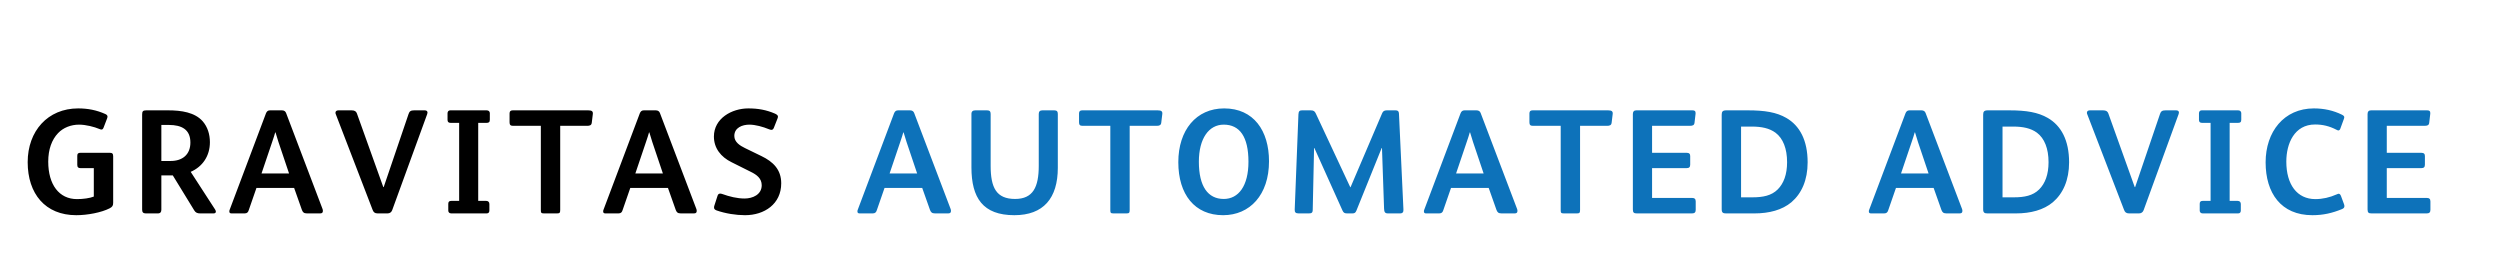 <svg version="1.1" xmlns="http://www.w3.org/2000/svg" width="470px" height="50px" style=""><path fill="#" d="M21.276,38.104c0,0.56-0.14,0.784-0.672,1.064c-1.54,0.784-4.144,1.288-6.272,1.288c-5.824,0-9.128-4.032-9.128-9.968c0-5.852,3.78-10.108,9.492-10.108c1.792,0,3.444,0.308,5.124,1.064c0.308,0.14,0.392,0.308,0.392,0.504c0,0.112-0.056,0.224-0.084,0.336l-0.644,1.68c-0.112,0.28-0.224,0.392-0.42,0.392c-0.112,0-0.252-0.056-0.392-0.112c-0.924-0.392-2.52-0.812-3.808-0.812c-1.512,0-2.968,0.56-3.948,1.596c-1.176,1.232-1.848,3.052-1.848,5.348c0,4.34,2.044,7.056,5.404,7.056c1.148,0,2.408-0.168,3.164-0.476l0-5.348l-2.492,0c-0.392,0-0.616-0.14-0.616-0.616l0-1.708c0-0.448,0.224-0.56,0.644-0.56l5.432,0c0.476,0,0.672,0.14,0.672,0.644l0,8.736z M40.582,39.784c0,0.224-0.168,0.336-0.42,0.336l-2.548,0c-0.504,0-0.84-0.14-1.092-0.56l-4.032-6.58l-2.156,0l0,6.44c0,0.42-0.168,0.7-0.644,0.7l-2.296,0c-0.476,0-0.672-0.224-0.672-0.7l0-17.864c0-0.616,0.14-0.812,0.756-0.812l4.144,0c2.436,0,5.012,0.364,6.496,2.072c0.896,1.036,1.344,2.408,1.344,3.92c0,2.576-1.372,4.592-3.612,5.572l4.592,7.084c0.084,0.14,0.14,0.28,0.14,0.392z M35.794,26.792c0-2.436-1.624-3.304-4.06-3.304l-1.4,0l0,6.776l1.736,0c2.24,0,3.724-1.204,3.724-3.472z M60.7,39.672c0,0.28-0.14,0.448-0.504,0.448l-2.492,0c-0.588,0-0.784-0.224-0.952-0.672l-1.456-4.116l-7.084,0l-1.456,4.2c-0.112,0.364-0.308,0.588-0.756,0.588l-2.492,0c-0.28,0-0.392-0.14-0.392-0.364c0-0.084,0-0.196,0.056-0.308l6.832-18.144c0.14-0.336,0.336-0.56,0.756-0.56l2.24,0c0.42,0,0.672,0.196,0.784,0.504l6.86,18.06c0.056,0.14,0.056,0.252,0.056,0.364z M54.344,32.616l-1.988-5.908c-0.252-0.784-0.42-1.372-0.56-1.82l-0.056,0c-0.14,0.476-0.308,1.064-0.588,1.848l-1.988,5.88l5.18,0z M80.37,21.164c0,0.084-0.028,0.168-0.056,0.28l-6.58,18.06c-0.14,0.392-0.448,0.616-0.868,0.616l-1.876,0c-0.532,0-0.784-0.224-0.952-0.7l-6.888-17.892c-0.056-0.112-0.084-0.224-0.084-0.336c0-0.28,0.224-0.448,0.56-0.448l2.464,0c0.588,0,0.868,0.196,1.008,0.588l4.956,13.832l0.084,0l4.676-13.748c0.168-0.504,0.42-0.672,1.064-0.672l1.96,0c0.364,0,0.532,0.168,0.532,0.42z M92.088,22.508c0,0.448-0.196,0.588-0.588,0.588l-1.596,0l0,14.672l1.512,0c0.392,0,0.588,0.252,0.588,0.588l0,1.204c0,0.336-0.14,0.56-0.504,0.56l-6.664,0c-0.364,0-0.56-0.224-0.56-0.532l0-1.26c0-0.392,0.168-0.56,0.56-0.56l1.484,0l0-14.672l-1.624,0c-0.392,0-0.56-0.196-0.56-0.56l0-1.232c0-0.308,0.168-0.56,0.504-0.56l6.86,0c0.392,0,0.588,0.252,0.588,0.532l0,1.232z M111.45,21.444l-0.196,1.624c-0.056,0.476-0.364,0.588-0.868,0.588l-5.068,0l0,15.82c0,0.532-0.112,0.644-0.588,0.644l-2.464,0c-0.504,0-0.588-0.112-0.588-0.616l0-15.848l-5.236,0c-0.476,0-0.644-0.196-0.644-0.672l0-1.652c0-0.42,0.196-0.588,0.616-0.588l14.168,0c0.728,0,0.924,0.224,0.868,0.7z M130.98,39.672c0,0.28-0.14,0.448-0.504,0.448l-2.492,0c-0.588,0-0.784-0.224-0.952-0.672l-1.456-4.116l-7.084,0l-1.456,4.2c-0.112,0.364-0.308,0.588-0.756,0.588l-2.492,0c-0.28,0-0.392-0.14-0.392-0.364c0-0.084,0-0.196,0.056-0.308l6.832-18.144c0.14-0.336,0.336-0.56,0.756-0.56l2.24,0c0.42,0,0.672,0.196,0.784,0.504l6.86,18.06c0.056,0.14,0.056,0.252,0.056,0.364z M124.624,32.616l-1.988-5.908c-0.252-0.784-0.42-1.372-0.56-1.82l-0.056,0c-0.14,0.476-0.308,1.064-0.588,1.848l-1.988,5.88l5.18,0z M146.87,34.464c0,3.892-3.164,5.992-6.804,5.992c-1.68,0-3.668-0.308-5.348-0.896c-0.364-0.14-0.476-0.308-0.476-0.532c0-0.112,0-0.224,0.056-0.364l0.588-1.82c0.084-0.28,0.224-0.448,0.504-0.448c0.112,0,0.252,0.028,0.42,0.084c1.316,0.476,2.772,0.84,4.172,0.84c1.512,0,3.22-0.728,3.22-2.492c0-1.288-0.952-1.988-2.044-2.52l-3.64-1.82c-1.988-0.98-3.304-2.632-3.304-4.816c0-3.416,3.36-5.292,6.468-5.292c1.848,0,3.388,0.28,5.012,0.98c0.364,0.168,0.56,0.336,0.56,0.56c0,0.112-0.028,0.224-0.084,0.364l-0.672,1.708c-0.112,0.308-0.28,0.42-0.476,0.42c-0.14,0-0.28-0.056-0.448-0.112c-1.148-0.476-2.576-0.868-3.696-0.868c-1.316,0-2.828,0.56-2.828,2.128c0,1.148,1.064,1.82,1.988,2.268l3.108,1.512c2.212,1.064,3.724,2.548,3.724,5.124z"></path><path fill="#0d72ba" d="M178.78,39.672c0,0.28-0.14,0.448-0.504,0.448l-2.492,0c-0.588,0-0.784-0.224-0.952-0.672l-1.456-4.116l-7.084,0l-1.456,4.2c-0.112,0.364-0.308,0.588-0.756,0.588l-2.492,0c-0.28,0-0.392-0.14-0.392-0.364c0-0.084,0-0.196,0.056-0.308l6.832-18.144c0.14-0.336,0.336-0.56,0.756-0.56l2.24,0c0.42,0,0.672,0.196,0.784,0.504l6.86,18.06c0.056,0.14,0.056,0.252,0.056,0.364z M172.424,32.616l-1.988-5.908c-0.252-0.784-0.42-1.372-0.56-1.82l-0.056,0c-0.14,0.476-0.308,1.064-0.588,1.848l-1.988,5.88l5.18,0z M198.87,31.524c0,5.768-2.716,8.932-8.176,8.932c-5.908,0-8.064-3.248-8.064-8.988l0-10.052c0-0.476,0.28-0.672,0.728-0.672l2.212,0c0.476,0,0.672,0.196,0.672,0.672l0,9.744c0,4.116,1.064,6.244,4.592,6.244c3.388,0,4.452-2.24,4.452-6.244l0-9.744c0-0.476,0.252-0.672,0.7-0.672l2.212,0c0.476,0,0.672,0.196,0.672,0.672l0,10.108z M218.512,21.444l-0.196,1.624c-0.056,0.476-0.364,0.588-0.868,0.588l-5.068,0l0,15.82c0,0.532-0.112,0.644-0.588,0.644l-2.464,0c-0.504,0-0.588-0.112-0.588-0.616l0-15.848l-5.236,0c-0.476,0-0.644-0.196-0.644-0.672l0-1.652c0-0.42,0.196-0.588,0.616-0.588l14.168,0c0.728,0,0.924,0.224,0.868,0.7z M238.574,30.32c0,6.328-3.612,10.136-8.624,10.136c-5.348,0-8.428-3.892-8.428-9.968c0-6.02,3.36-10.108,8.624-10.108c5.544,0,8.428,4.2,8.428,9.94z M234.71,30.404c0-4.704-1.652-6.972-4.648-6.972c-2.8,0-4.676,2.604-4.676,6.972c0,4.648,1.708,7,4.676,7c2.772,0,4.648-2.436,4.648-7z M263.844,39.364c0.028,0.476-0.112,0.756-0.644,0.756l-2.268,0c-0.588,0-0.7-0.28-0.728-0.924l-0.392-11.368l-0.056,0l-4.76,11.788c-0.168,0.448-0.448,0.504-0.756,0.504l-0.98,0c-0.42,0-0.672-0.084-0.868-0.532l-5.292-11.76l-0.056,0l-0.252,11.592c0,0.616-0.252,0.7-0.756,0.7l-1.904,0c-0.532,0-0.756-0.196-0.728-0.728l0.7-17.892c0.028-0.588,0.224-0.756,0.672-0.756l1.652,0c0.56,0,0.756,0.196,0.952,0.616l6.468,13.832l0.056,0l5.908-13.832c0.168-0.42,0.392-0.616,0.896-0.616l1.652,0c0.448,0,0.616,0.168,0.644,0.616z M285.278,39.672c0,0.28-0.14,0.448-0.504,0.448l-2.492,0c-0.588,0-0.784-0.224-0.952-0.672l-1.456-4.116l-7.084,0l-1.456,4.2c-0.112,0.364-0.308,0.588-0.756,0.588l-2.492,0c-0.28,0-0.392-0.14-0.392-0.364c0-0.084,0-0.196,0.056-0.308l6.832-18.144c0.14-0.336,0.336-0.56,0.756-0.56l2.24,0c0.42,0,0.672,0.196,0.784,0.504l6.86,18.06c0.056,0.14,0.056,0.252,0.056,0.364z M278.922,32.616l-1.988-5.908c-0.252-0.784-0.42-1.372-0.56-1.82l-0.056,0c-0.14,0.476-0.308,1.064-0.588,1.848l-1.988,5.88l5.18,0z M303.184,21.444l-0.196,1.624c-0.056,0.476-0.364,0.588-0.868,0.588l-5.068,0l0,15.82c0,0.532-0.112,0.644-0.588,0.644l-2.464,0c-0.504,0-0.588-0.112-0.588-0.616l0-15.848l-5.236,0c-0.476,0-0.644-0.196-0.644-0.672l0-1.652c0-0.42,0.196-0.588,0.616-0.588l14.168,0c0.728,0,0.924,0.224,0.868,0.7z M318.794,39.448c0,0.448-0.196,0.672-0.672,0.672l-10.388,0c-0.56,0-0.756-0.14-0.756-0.756l0-17.92c0-0.448,0.196-0.7,0.644-0.7l10.556,0c0.448,0,0.588,0.168,0.588,0.476l0,0.168l-0.196,1.68c-0.056,0.504-0.364,0.588-0.952,0.588l-7.028,0l0,5.068l6.468,0c0.532,0,0.7,0.224,0.7,0.616l0,1.596c0,0.476-0.196,0.672-0.672,0.672l-6.496,0l0,5.6l7.504,0c0.476,0,0.7,0.196,0.7,0.644l0,1.596z M339.836,30.516c0,3.36-1.148,5.88-3.052,7.504c-1.736,1.456-4.172,2.1-6.944,2.1l-5.348,0c-0.56,0-0.812-0.14-0.812-0.784l0-17.752c0-0.588,0.168-0.84,0.868-0.84l4.032,0c3.22,0,5.404,0.364,7.252,1.428c2.52,1.456,4.004,4.2,4.004,8.344z M335.972,30.488c0-2.548-0.756-4.48-2.184-5.544c-1.148-0.84-2.632-1.148-4.424-1.148l-2.044,0l0,13.3l2.156,0c1.932,0,3.556-0.308,4.732-1.484c1.12-1.12,1.764-2.8,1.764-5.124z M368.928,39.672c0,0.28-0.14,0.448-0.504,0.448l-2.492,0c-0.588,0-0.784-0.224-0.952-0.672l-1.456-4.116l-7.084,0l-1.456,4.2c-0.112,0.364-0.308,0.588-0.756,0.588l-2.492,0c-0.28,0-0.392-0.14-0.392-0.364c0-0.084,0-0.196,0.056-0.308l6.832-18.144c0.14-0.336,0.336-0.56,0.756-0.56l2.24,0c0.42,0,0.672,0.196,0.784,0.504l6.86,18.06c0.056,0.14,0.056,0.252,0.056,0.364z M362.572,32.616l-1.988-5.908c-0.252-0.784-0.42-1.372-0.56-1.82l-0.056,0c-0.14,0.476-0.308,1.064-0.588,1.848l-1.988,5.88l5.18,0z M388.99,30.516c0,3.36-1.148,5.88-3.052,7.504c-1.736,1.456-4.172,2.1-6.944,2.1l-5.348,0c-0.56,0-0.812-0.14-0.812-0.784l0-17.752c0-0.588,0.168-0.84,0.868-0.84l4.032,0c3.22,0,5.404,0.364,7.252,1.428c2.52,1.456,4.004,4.2,4.004,8.344z M385.126,30.488c0-2.548-0.756-4.48-2.184-5.544c-1.148-0.84-2.632-1.148-4.424-1.148l-2.044,0l0,13.3l2.156,0c1.932,0,3.556-0.308,4.732-1.484c1.12-1.12,1.764-2.8,1.764-5.124z M409.64,21.164c0,0.084-0.028,0.168-0.056,0.28l-6.58,18.06c-0.14,0.392-0.448,0.616-0.868,0.616l-1.876,0c-0.532,0-0.784-0.224-0.952-0.7l-6.888-17.892c-0.056-0.112-0.084-0.224-0.084-0.336c0-0.28,0.224-0.448,0.56-0.448l2.464,0c0.588,0,0.868,0.196,1.008,0.588l4.956,13.832l0.084,0l4.676-13.748c0.168-0.504,0.42-0.672,1.064-0.672l1.96,0c0.364,0,0.532,0.168,0.532,0.42z M421.358,22.508c0,0.448-0.196,0.588-0.588,0.588l-1.596,0l0,14.672l1.512,0c0.392,0,0.588,0.252,0.588,0.588l0,1.204c0,0.336-0.14,0.56-0.504,0.56l-6.664,0c-0.364,0-0.56-0.224-0.56-0.532l0-1.26c0-0.392,0.168-0.56,0.56-0.56l1.484,0l0-14.672l-1.624,0c-0.392,0-0.56-0.196-0.56-0.56l0-1.232c0-0.308,0.168-0.56,0.504-0.56l6.86,0c0.392,0,0.588,0.252,0.588,0.532l0,1.232z M440.748,38.748c0,0.252-0.112,0.42-0.448,0.56c-1.848,0.756-3.528,1.148-5.572,1.148c-5.908,0-8.792-4.172-8.792-9.94c0-5.74,3.444-10.136,9.072-10.136c1.932,0,3.668,0.392,5.264,1.176c0.336,0.168,0.448,0.308,0.448,0.476c0,0.112-0.028,0.224-0.084,0.364l-0.644,1.764c-0.084,0.252-0.224,0.364-0.392,0.364c-0.084,0-0.196-0.056-0.308-0.112c-1.4-0.728-2.66-1.008-4.06-1.008c-3.892,0-5.404,3.584-5.404,6.972c0,4.312,2.016,7.056,5.46,7.056c1.344,0,2.716-0.308,4.032-0.896c0.14-0.056,0.252-0.112,0.336-0.112c0.196,0,0.336,0.14,0.448,0.42l0.56,1.512c0.056,0.14,0.084,0.28,0.084,0.392z M456.918,39.448c0,0.448-0.196,0.672-0.672,0.672l-10.388,0c-0.56,0-0.756-0.14-0.756-0.756l0-17.92c0-0.448,0.196-0.7,0.644-0.7l10.556,0c0.448,0,0.588,0.168,0.588,0.476l0,0.168l-0.196,1.68c-0.056,0.504-0.364,0.588-0.952,0.588l-7.028,0l0,5.068l6.468,0c0.532,0,0.7,0.224,0.7,0.616l0,1.596c0,0.476-0.196,0.672-0.672,0.672l-6.496,0l0,5.6l7.504,0c0.476,0,0.7,0.196,0.7,0.644l0,1.596z"></path></svg>